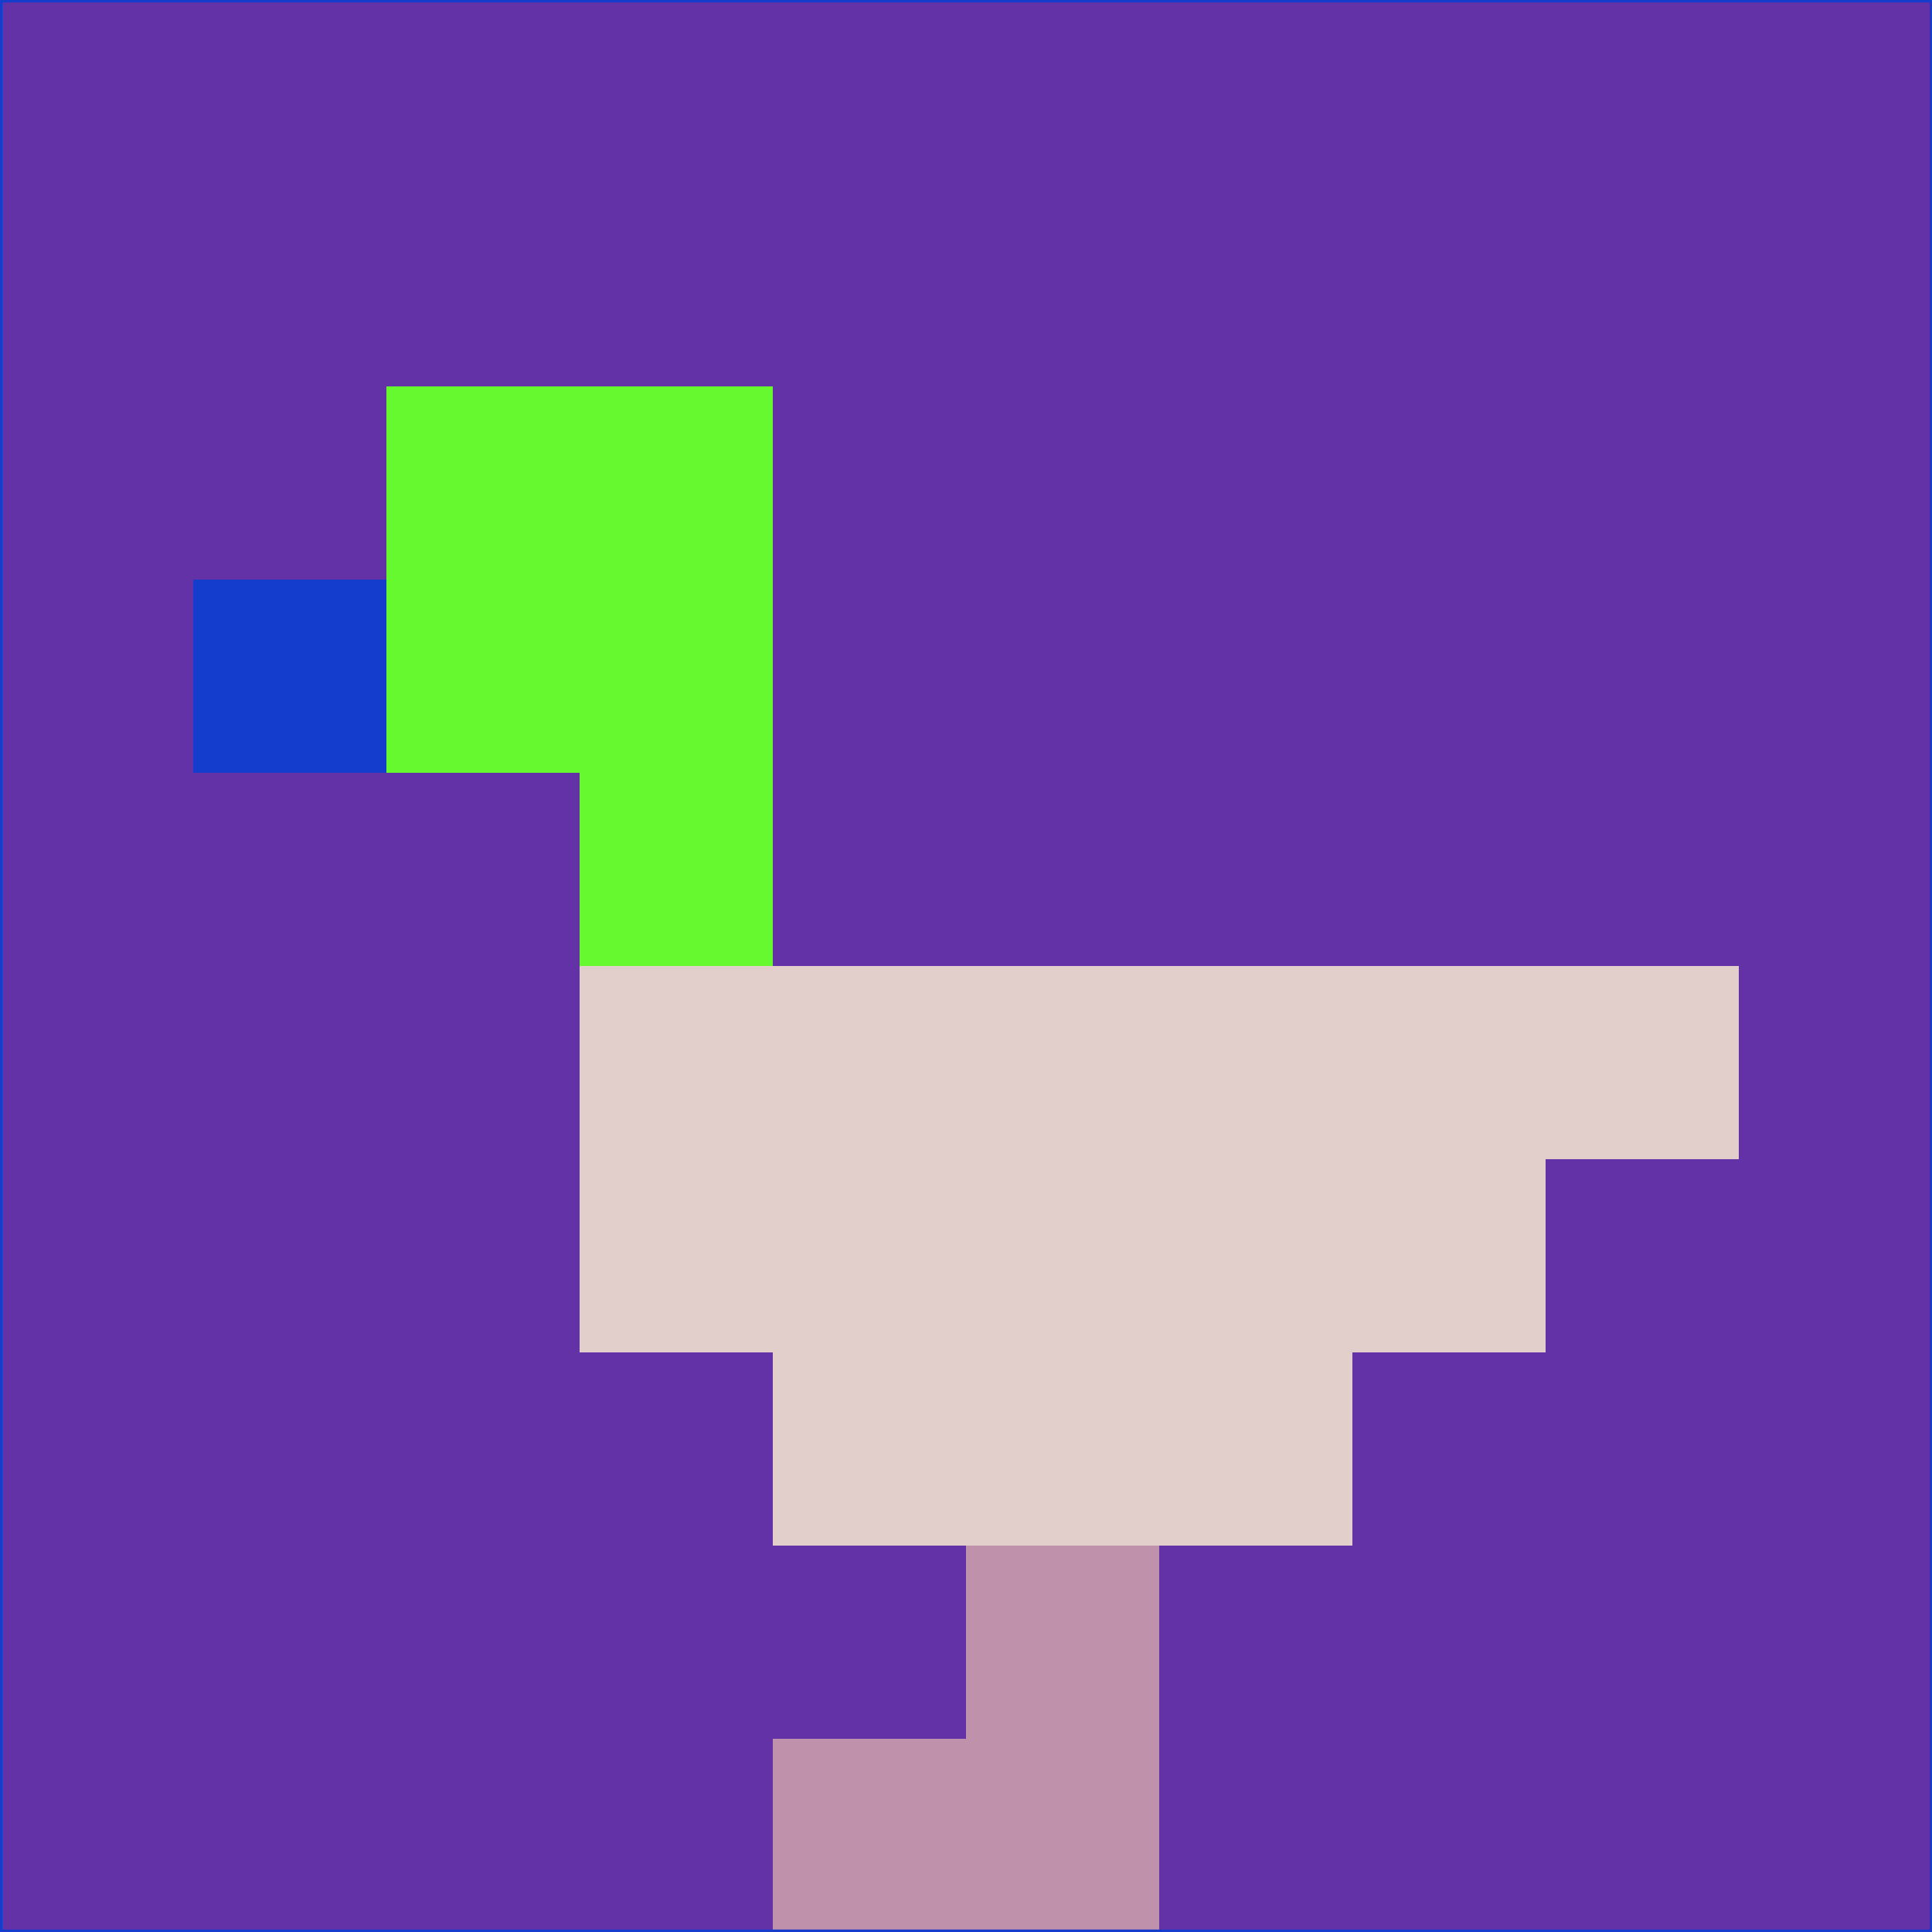 <svg xmlns="http://www.w3.org/2000/svg" version="1.1" width="785" height="785">
  <title>'goose-pfp-694263' by Dmitri Cherniak (Cyberpunk Edition)</title>
  <desc>
    seed=484291
    backgroundColor=#6332a6
    padding=20
    innerPadding=0
    timeout=500
    dimension=1
    border=false
    Save=function(){return n.handleSave()}
    frame=12

    Rendered at 2024-09-15T22:37:00.741Z
    Generated in 1ms
    Modified for Cyberpunk theme with new color scheme
  </desc>
  <defs/>
  <rect width="100%" height="100%" fill="#6332a6"/>
  <g>
    <g id="0-0">
      <rect x="0" y="0" height="785" width="785" fill="#6332a6"/>
      <g>
        <!-- Neon blue -->
        <rect id="0-0-2-2-2-2" x="157" y="157" width="157" height="157" fill="#66f930"/>
        <rect id="0-0-3-2-1-4" x="235.5" y="157" width="78.5" height="314" fill="#66f930"/>
        <!-- Electric purple -->
        <rect id="0-0-4-5-5-1" x="314" y="392.5" width="392.5" height="78.5" fill="#e2cfcc"/>
        <rect id="0-0-3-5-5-2" x="235.5" y="392.5" width="392.5" height="157" fill="#e2cfcc"/>
        <rect id="0-0-4-5-3-3" x="314" y="392.5" width="235.5" height="235.5" fill="#e2cfcc"/>
        <!-- Neon pink -->
        <rect id="0-0-1-3-1-1" x="78.5" y="235.5" width="78.5" height="78.5" fill="#153dcd"/>
        <!-- Cyber yellow -->
        <rect id="0-0-5-8-1-2" x="392.5" y="628" width="78.5" height="157" fill="#c091ab"/>
        <rect id="0-0-4-9-2-1" x="314" y="706.5" width="157" height="78.5" fill="#c091ab"/>
      </g>
      <rect x="0" y="0" stroke="#153dcd" stroke-width="2" height="785" width="785" fill="none"/>
    </g>
  </g>
  <script xmlns=""/>
</svg>